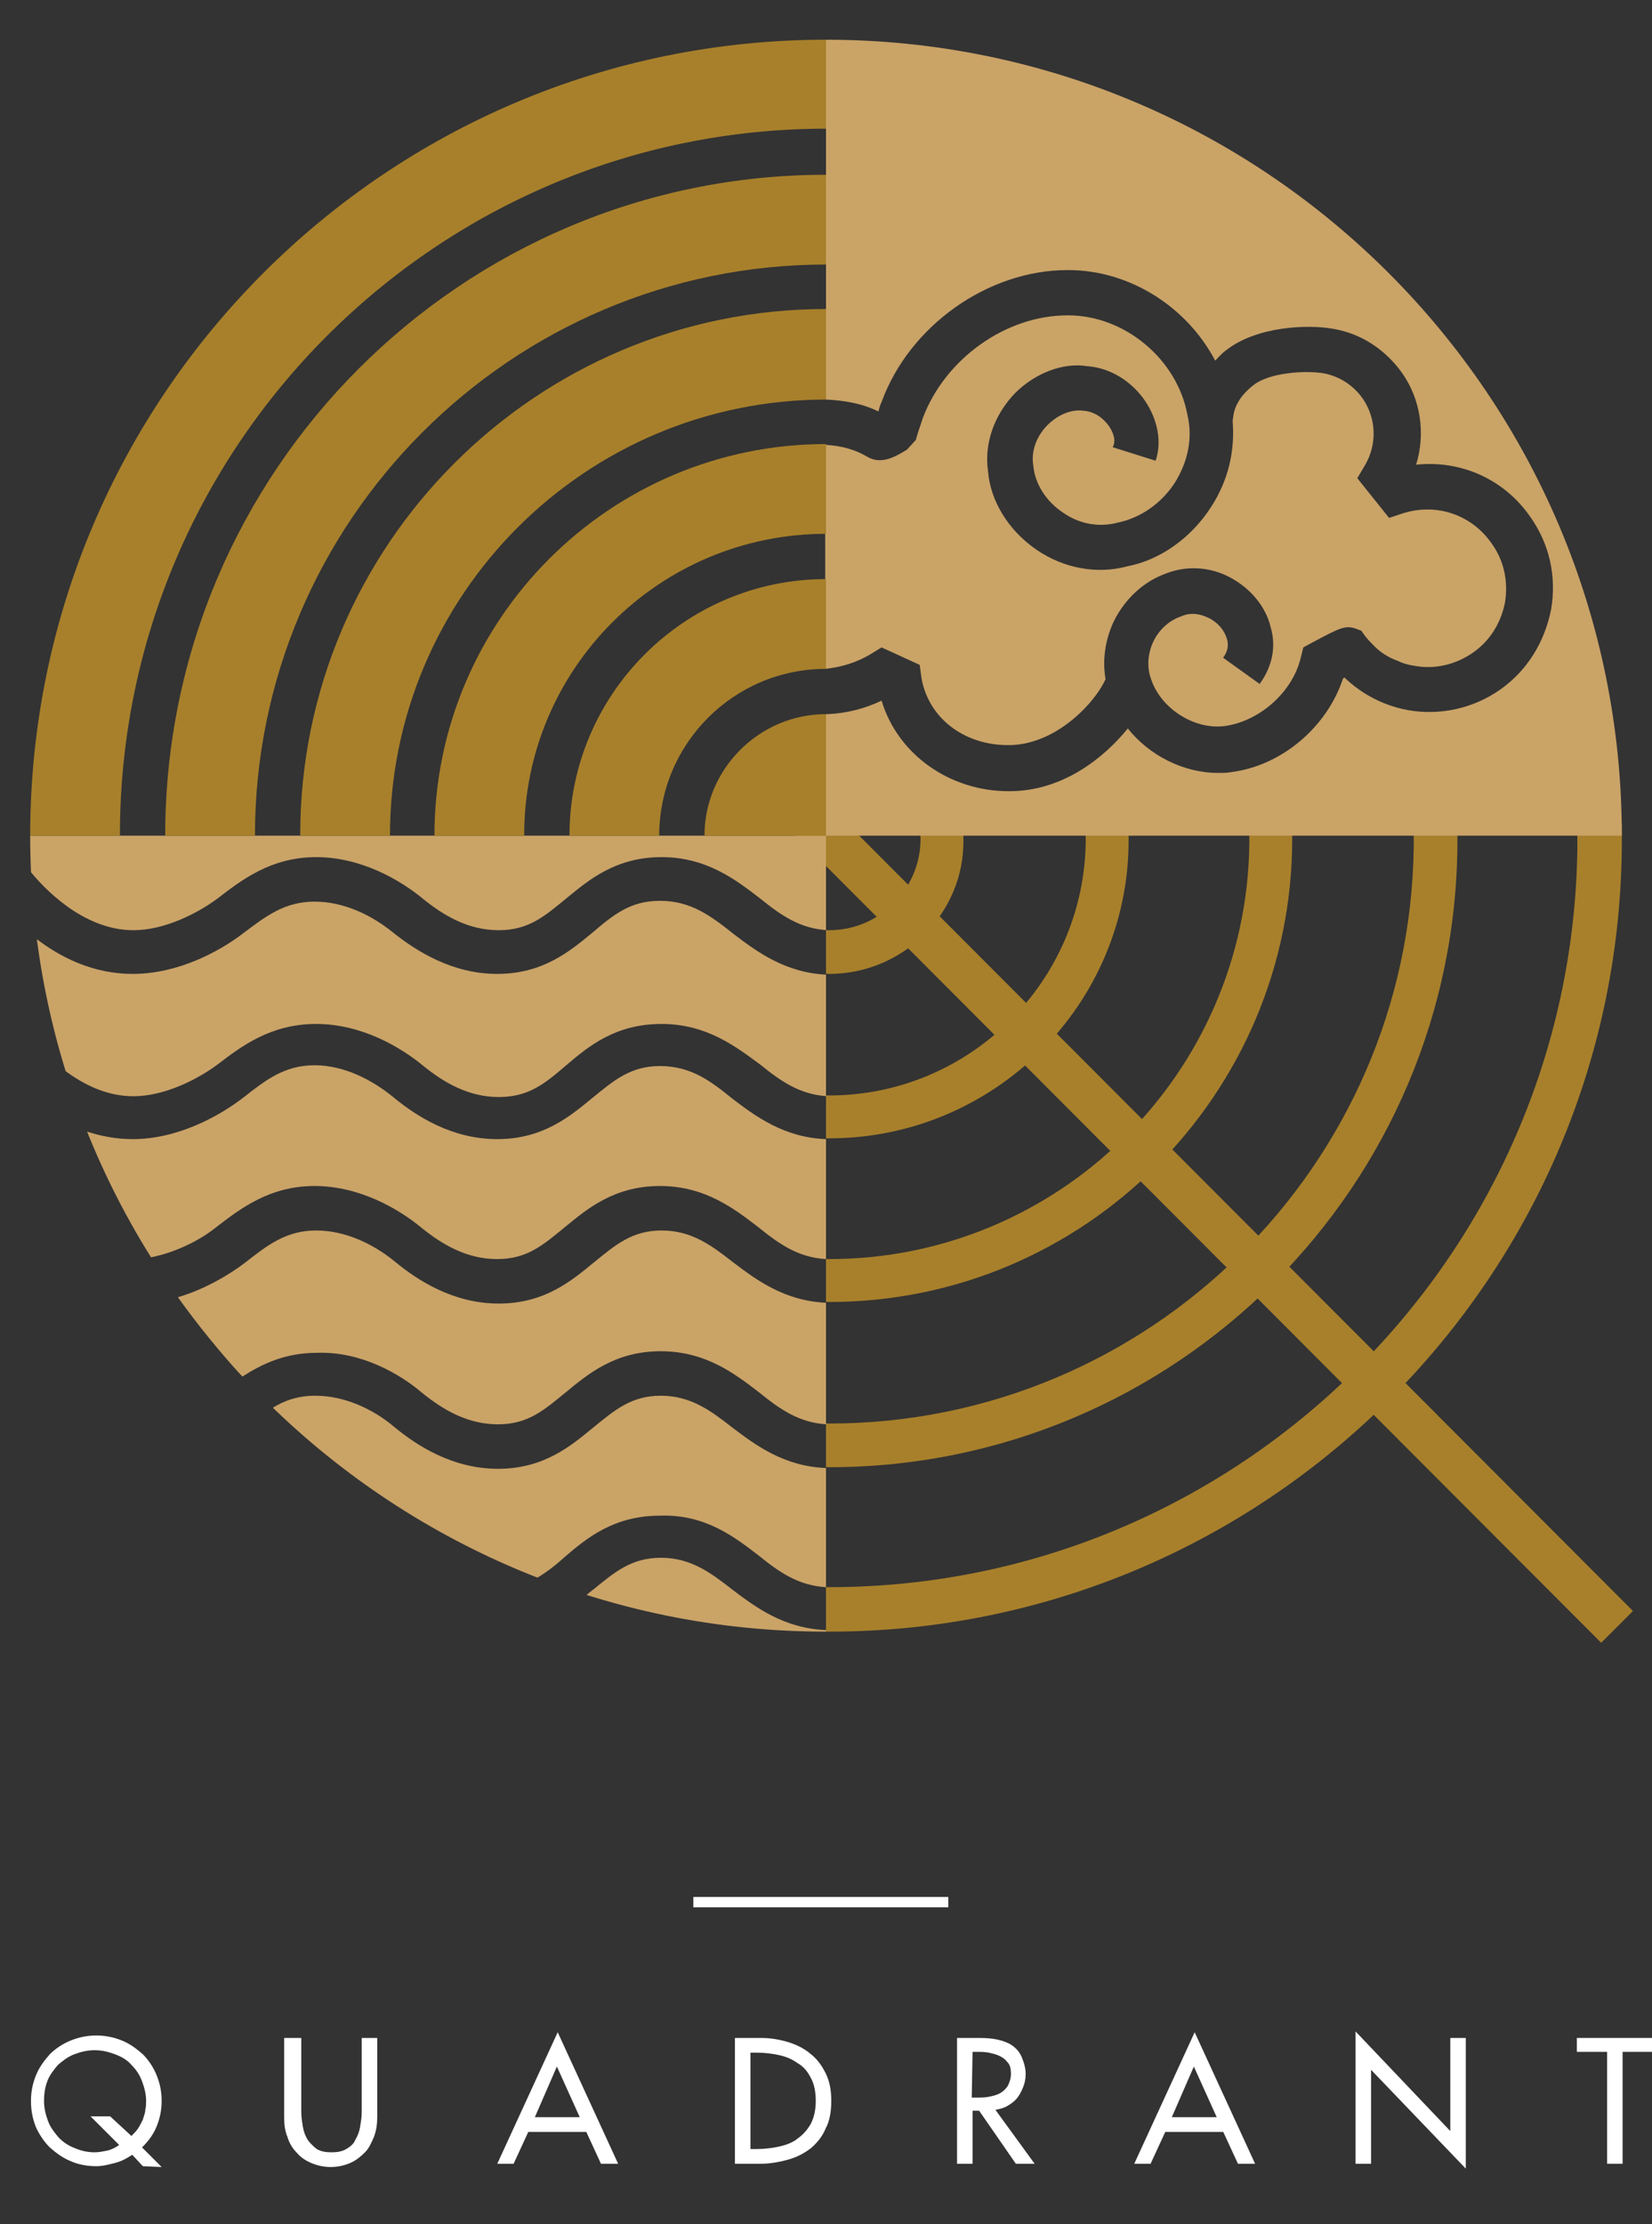 <?xml version="1.0" encoding="utf-8"?>
<!-- Generator: Adobe Illustrator 16.0.0, SVG Export Plug-In . SVG Version: 6.00 Build 0)  -->
<!DOCTYPE svg PUBLIC "-//W3C//DTD SVG 1.1//EN" "http://www.w3.org/Graphics/SVG/1.1/DTD/svg11.dtd">
<svg version="1.1" id="Layer_1" xmlns="http://www.w3.org/2000/svg" xmlns:xlink="http://www.w3.org/1999/xlink" x="0px" y="0px"
	 width="208px" height="280px" viewBox="0 0 208 280" enable-background="new 0 0 208 280" xml:space="preserve">
<rect x="0" y="0" width="208" height="280" fill="#333333" stroke="none"/>
<path fill="#FFFFFF" d="M16.547,268.887c0.308-0.308,0.616-0.616,0.822-0.926c0.206-0.308,0.411-0.719,0.617-1.13
	c0.103-0.412,0.308-0.822,0.308-1.234c0.103-0.411,0.103-0.822,0.103-1.131c0-0.822-0.206-1.646-0.514-2.468
	c-0.309-0.822-0.72-1.439-1.336-2.057c-0.514-0.616-1.234-1.028-2.057-1.336c-0.823-0.309-1.645-0.515-2.57-0.515
	c-0.926,0-1.749,0.206-2.571,0.515c-0.823,0.308-1.44,0.822-2.056,1.336c-0.514,0.617-1.028,1.234-1.337,2.057
	s-0.412,1.646-0.412,2.468c0,0.925,0.206,1.748,0.514,2.57c0.309,0.823,0.823,1.439,1.336,2.057
	c0.617,0.617,1.234,1.028,2.057,1.337c0.72,0.308,1.542,0.514,2.468,0.514c0.514,0,1.028-0.103,1.542-0.206
	c0.514-0.102,1.131-0.41,1.542-0.72l-3.599-3.599h2.467 M17.987,272.691l-1.337-1.439c-0.616,0.411-1.336,0.822-2.159,1.028
	c-0.823,0.206-1.542,0.411-2.365,0.411c-1.131,0-2.262-0.205-3.188-0.617c-1.028-0.411-1.851-1.028-2.673-1.747
	c-0.72-0.72-1.337-1.646-1.748-2.57C4.106,266.729,3.9,265.7,3.9,264.466c0-1.132,0.206-2.159,0.617-3.188s1.028-1.851,1.748-2.673
	c0.719-0.721,1.645-1.337,2.673-1.749c1.028-0.41,2.057-0.616,3.188-0.616c1.131,0,2.16,0.206,3.188,0.616
	c1.028,0.412,1.851,1.028,2.674,1.749c0.719,0.72,1.336,1.645,1.748,2.673c0.412,1.028,0.617,2.056,0.617,3.188
	c0,1.131-0.205,2.159-0.617,3.188c-0.411,1.028-1.028,1.851-1.851,2.674l2.467,2.467L17.987,272.691L17.987,272.691z"/>
<path fill="#FFFFFF" d="M37.934,256.549v9.356c0,0.617,0.103,1.233,0.206,1.852c0.103,0.616,0.308,1.13,0.617,1.645
	c0.309,0.411,0.72,0.822,1.131,1.131c0.514,0.309,1.131,0.411,1.851,0.411s1.336-0.103,1.851-0.411s0.925-0.617,1.131-1.131
	c0.308-0.515,0.514-1.028,0.617-1.645c0.103-0.618,0.206-1.234,0.206-1.852v-9.356h1.954v9.974c0,0.822-0.103,1.645-0.411,2.467
	c-0.309,0.721-0.617,1.44-1.131,1.954c-0.514,0.515-1.131,1.028-1.851,1.337c-0.72,0.308-1.542,0.514-2.468,0.514
	s-1.748-0.206-2.467-0.514c-0.72-0.309-1.337-0.72-1.851-1.337c-0.514-0.514-0.925-1.233-1.131-1.954
	c-0.308-0.719-0.411-1.542-0.411-2.467v-9.974"/>
<path fill="#FFFFFF" d="M70.117,260.147l-2.776,6.375h5.655 M66.518,268.373l-1.851,4.011h-2.056l7.608-16.555l7.609,16.555h-2.159
	l-1.851-4.011H66.518z"/>
<path fill="#FFFFFF" d="M94.485,270.532h0.72c1.028,0,1.954-0.103,2.879-0.309s1.748-0.514,2.365-1.028
	c0.72-0.514,1.234-1.131,1.645-1.851c0.411-0.822,0.617-1.748,0.617-2.879c0-1.132-0.206-2.159-0.617-2.879
	c-0.411-0.823-0.925-1.439-1.645-1.852c-0.719-0.514-1.439-0.822-2.365-1.028c-0.925-0.204-1.851-0.308-2.879-0.308h-0.72
	 M92.532,256.549h3.29c1.234,0,2.365,0.206,3.394,0.514c1.028,0.309,2.056,0.822,2.776,1.44c0.823,0.616,1.439,1.438,1.954,2.467
	s0.719,2.16,0.719,3.496c0,1.337-0.205,2.57-0.719,3.495c-0.412,1.028-1.131,1.852-1.851,2.469
	c-0.822,0.616-1.748,1.131-2.878,1.439c-1.131,0.309-2.262,0.515-3.496,0.515h-3.188V256.549L92.532,256.549z"/>
<path fill="#FFFFFF" d="M122.35,264.055h0.617c0.515,0,1.028,0,1.542-0.103c0.515-0.104,0.925-0.206,1.337-0.412
	s0.72-0.514,1.028-0.925c0.206-0.411,0.411-0.926,0.411-1.542c0-0.617-0.104-1.132-0.411-1.44c-0.309-0.411-0.616-0.616-1.028-0.822
	c-0.412-0.205-0.926-0.308-1.337-0.411c-0.514-0.103-1.027-0.103-1.542-0.103h-0.514 M130.267,272.384h-2.364l-4.627-6.684h-0.822
	v6.684h-1.954v-15.835h2.364c0.72,0,1.44,0,2.16,0.103c0.72,0.104,1.438,0.309,2.057,0.617c0.72,0.411,1.233,0.925,1.542,1.645
	s0.514,1.44,0.514,2.16c0,0.616-0.103,1.131-0.308,1.645c-0.206,0.515-0.412,0.926-0.72,1.337c-0.309,0.411-0.721,0.72-1.234,1.028
	c-0.515,0.308-1.028,0.411-1.542,0.514L130.267,272.384z"/>
<path fill="#FFFFFF" d="M150.316,260.147l-2.776,6.375h5.655 M146.718,268.373l-1.851,4.011h-2.056l7.608-16.555l7.608,16.555
	h-2.159l-1.851-4.011H146.718z"/>
<polyline fill="#FFFFFF" points="170.675,255.727 182.604,268.271 182.604,256.549 184.556,256.549 184.556,273 172.629,260.559 
	172.629,272.384 170.675,272.384 "/>
<polyline fill="#FFFFFF" points="204.298,272.384 202.345,272.384 202.345,258.297 198.54,258.297 198.54,256.549 208,256.549 
	208,258.297 204.298,258.297 "/>
<rect x="87.3" y="238.8" fill="#FFFFFF" width="32.101" height="1.3"/>
<g>
	<polyline fill="#A8802B" points="201.6,206.8 93.1,98.1 97.1,94.1 205.6,202.8 	"/>
	<g>
		<g>
			<g>
				<g>
					<defs>
						<rect id="SVGID_1_" x="104" y="103.7" width="122.8" height="116.2"/>
					</defs>
					<clipPath id="SVGID_2_">
						<use xlink:href="#SVGID_1_"  overflow="visible"/>
					</clipPath>
					<path clip-path="url(#SVGID_2_)" fill="#A8802B" d="M104.4,11.5c-51.9,0-94.2,42.2-94.2,94.1s42.2,94.2,94.2,94.2
						c51.5,0,93.5-41.6,94.2-92.9v-1.3C198.6,53.7,156.4,11.5,104.4,11.5 M104.4,205.4c-55,0-99.8-44.801-99.8-99.8
						c0-55,44.8-99.8,99.8-99.8c54.1,0,98.3,43.2,99.8,97l0,0v2.8C204.3,160.6,159.5,205.4,104.4,205.4"/>
				</g>
			</g>
		</g>
		<g>
			<g>
				<g>
					<defs>
						<rect id="SVGID_3_" x="104" y="103.7" width="122.8" height="116.2"/>
					</defs>
					<clipPath id="SVGID_4_">
						<use xlink:href="#SVGID_3_"  overflow="visible"/>
					</clipPath>
					<path clip-path="url(#SVGID_4_)" fill="#A8802B" d="M104.4,32c-40.6,0-73.6,33-73.6,73.6s33,73.6,73.6,73.6
						c40.3,0,73.1-32.5,73.6-72.6v-1C178.1,65,145,32,104.4,32 M104.4,184.7c-43.6,0-79.1-35.5-79.1-79.1s35.5-79.1,79.1-79.1
						c42.9,0,77.9,34.3,79.1,76.9l0,0v2.2C183.6,149.2,148.1,184.7,104.4,184.7"/>
				</g>
			</g>
		</g>
		<g>
			<g>
				<g>
					<defs>
						<rect id="SVGID_5_" x="104" y="103.7" width="122.8" height="116.2"/>
					</defs>
					<clipPath id="SVGID_6_">
						<use xlink:href="#SVGID_5_"  overflow="visible"/>
					</clipPath>
					<path clip-path="url(#SVGID_6_)" fill="#A8802B" d="M104.4,52.8c-29.1,0-52.9,23.7-52.9,52.8s23.7,52.9,52.9,52.9
						c28.9,0,52.5-23.3,52.9-52.2v-0.7C157.3,76.5,133.6,52.8,104.4,52.8 M104.4,163.9c-32.1,0-58.3-26.2-58.3-58.3
						s26.1-58.3,58.3-58.3c31.6,0,57.4,25.3,58.3,56.6l0,0v1.7C162.7,137.7,136.6,163.9,104.4,163.9"/>
				</g>
			</g>
		</g>
		<g>
			<g>
				<g>
					<defs>
						<rect id="SVGID_7_" x="104" y="103.7" width="122.8" height="116.2"/>
					</defs>
					<clipPath id="SVGID_8_">
						<use xlink:href="#SVGID_7_"  overflow="visible"/>
					</clipPath>
					<path clip-path="url(#SVGID_8_)" fill="#A8802B" d="M104.4,73.4c-17.8,0-32.3,14.5-32.3,32.2c0,17.8,14.5,32.3,32.3,32.3
						c17.6,0,32-14.2,32.3-31.8v-0.4C136.7,87.8,122.2,73.4,104.4,73.4 M104.4,143.3c-20.8,0-37.7-16.9-37.7-37.7
						c0-20.8,16.9-37.7,37.7-37.7c20.4,0,37.1,16.3,37.7,36.6l0,0v1.1C142.2,126.4,125.2,143.3,104.4,143.3"/>
				</g>
			</g>
		</g>
		<g>
			<g>
				<g>
					<defs>
						<rect id="SVGID_9_" x="104" y="103.7" width="122.8" height="116.2"/>
					</defs>
					<clipPath id="SVGID_10_">
						<use xlink:href="#SVGID_9_"  overflow="visible"/>
					</clipPath>
					<path clip-path="url(#SVGID_10_)" fill="#A8802B" d="M104.4,94.1c-6.3,0-11.5,5.1-11.5,11.5c0,6.3,5.1,11.5,11.5,11.5
						c6.3,0,11.4-5.1,11.5-11.3v-0.2C115.9,99.3,110.8,94.1,104.4,94.1 M104.4,122.6c-9.3,0-16.9-7.6-16.9-16.9
						c0-9.3,7.6-16.9,16.9-16.9c9.2,0,16.7,7.3,16.9,16.5l0,0v0.5C121.4,114.9,113.8,122.6,104.4,122.6"/>
				</g>
			</g>
		</g>
	</g>
	<g>
		<g>
			<g>
				<g>
					<defs>
						<path id="SVGID_11_" d="M3.8,105.2c0,55.3,44.9,100.2,100.2,100.2V105.2"/>
					</defs>
					<clipPath id="SVGID_12_">
						<use xlink:href="#SVGID_11_"  overflow="visible"/>
					</clipPath>
					<path clip-path="url(#SVGID_12_)" fill="#CAA367" d="M53.1,175.3c2.7,2.2,5.8,4,9.6,4c3.8,0,5.8-1.8,8.5-4
						c2.8-2.3,6.2-5.2,12-5.2c5.7,0,9.4,2.9,12.4,5.2c2.6,2.101,5,3.8,8.5,4V164c-5.3-0.2-8.9-2.9-11.8-5.1c-2.7-2.101-5.2-4-9-4
						c-3.7,0-5.8,1.8-8.5,4c-2.8,2.3-6.2,5.199-12,5.199c-5.7,0-10.2-2.899-13.1-5.3c-2.7-2.2-6.2-3.899-9.9-3.899
						c-3.8,0-6.2,1.899-9,4.1c-2,1.5-5,3.3-8.4,4.3c2.5,3.5,5.2,6.8,8.1,10c2.5-1.6,5.4-3,9.4-3C45.5,170.1,50.4,173,53.1,175.3"/>
				</g>
			</g>
		</g>
		<g>
			<g>
				<g>
					<defs>
						<path id="SVGID_13_" d="M3.8,105.2c0,55.3,44.9,100.2,100.2,100.2V105.2"/>
					</defs>
					<clipPath id="SVGID_14_">
						<use xlink:href="#SVGID_13_"  overflow="visible"/>
					</clipPath>
					<path clip-path="url(#SVGID_14_)" fill="#CAA367" d="M83.1,134.2c-3.7,0-5.8,1.8-8.5,4c-2.8,2.3-6.2,5.2-12,5.2
						c-5.7,0-10.2-2.9-13.1-5.3c-2.7-2.2-6.2-4-9.9-4c-3.8,0-6.2,1.9-9,4.1c-3,2.3-8.2,5.2-13.9,5.2c-2.1,0-4.1-0.4-5.9-1
						C13,148,15.7,153.3,18.9,158.3c3.1-0.6,6.2-2.1,8.3-3.8c3-2.3,6.7-5.2,12.4-5.2c5.7,0,10.6,2.9,13.4,5.2c2.7,2.2,5.8,4,9.6,4
						c3.8,0,5.8-1.8,8.5-4c2.8-2.3,6.2-5.2,12-5.2c5.7,0,9.4,2.9,12.4,5.2c2.6,2.1,5,3.8,8.5,4v-15.1c-5.3-0.2-8.9-2.9-11.8-5.101
						C89.5,136.1,87,134.2,83.1,134.2"/>
				</g>
			</g>
		</g>
		<g>
			<g>
				<g>
					<defs>
						<path id="SVGID_15_" d="M3.8,105.2c0,55.3,44.9,100.2,100.2,100.2V105.2"/>
					</defs>
					<clipPath id="SVGID_16_">
						<use xlink:href="#SVGID_15_"  overflow="visible"/>
					</clipPath>
					<path clip-path="url(#SVGID_16_)" fill="#CAA367" d="M95.5,195.8c2.6,2.101,5,3.8,8.5,4v-15c-5.3-0.2-8.9-2.899-11.8-5.1
						c-2.7-2.101-5.2-4-9-4c-3.7,0-5.8,1.8-8.5,4c-2.8,2.3-6.2,5.2-12,5.2c-5.7,0-10.2-2.9-13.1-5.301
						c-2.6-2.199-6.2-3.899-9.9-3.899c-2.2,0-3.9,0.6-5.5,1.6c9.5,9.2,20.8,16.5,33.3,21.4c1.2-0.7,2.4-1.601,3.6-2.7
						c2.8-2.4,6.2-5.2,12-5.2C88.8,190.6,92.5,193.5,95.5,195.8"/>
				</g>
			</g>
		</g>
		<g>
			<g>
				<g>
					<defs>
						<path id="SVGID_17_" d="M3.8,105.2c0,55.3,44.9,100.2,100.2,100.2V105.2"/>
					</defs>
					<clipPath id="SVGID_18_">
						<use xlink:href="#SVGID_17_"  overflow="visible"/>
					</clipPath>
					<path clip-path="url(#SVGID_18_)" fill="#CAA367" d="M16.8,117.1c3.8,0,7.9-2,10.6-4c3-2.3,6.7-5.2,12.4-5.2
						c5.7,0,10.6,2.9,13.4,5.2c2.7,2.2,5.8,4,9.6,4c3.8,0,5.8-1.8,8.5-4c2.8-2.3,6.2-5.2,12-5.2c5.7,0,9.4,2.9,12.4,5.2
						c2.6,2.1,5,3.8,8.5,4v-11.9H3.8c0,1.6,0,3.1,0.1,4.6C5.3,111.5,10.3,117.1,16.8,117.1"/>
				</g>
			</g>
		</g>
		<g>
			<g>
				<g>
					<defs>
						<path id="SVGID_19_" d="M3.8,105.2c0,55.3,44.9,100.2,100.2,100.2V105.2"/>
					</defs>
					<clipPath id="SVGID_20_">
						<use xlink:href="#SVGID_19_"  overflow="visible"/>
					</clipPath>
					<path clip-path="url(#SVGID_20_)" fill="#CAA367" d="M92.2,200.1c-2.7-2.1-5.2-4-9-4c-3.7,0-5.8,1.801-8.5,4
						c-0.3,0.2-0.6,0.5-0.9,0.7c9.5,3,19.7,4.601,30.2,4.601v-0.2C98.7,205,95.1,202.3,92.2,200.1"/>
				</g>
			</g>
		</g>
		<g>
			<g>
				<g>
					<defs>
						<path id="SVGID_21_" d="M3.8,105.2c0,55.3,44.9,100.2,100.2,100.2V105.2"/>
					</defs>
					<clipPath id="SVGID_22_">
						<use xlink:href="#SVGID_21_"  overflow="visible"/>
					</clipPath>
					<path clip-path="url(#SVGID_22_)" fill="#CAA367" d="M83.1,113.4c-3.7,0-5.8,1.7-8.5,4c-2.8,2.3-6.2,5.2-12,5.2
						c-5.7,0-10.2-2.9-13.1-5.2c-2.7-2.2-6.2-3.9-9.9-3.9c-3.8,0-6.2,1.9-9,4c-3,2.3-8.2,5.1-13.9,5.1c-5,0-9.1-2.1-12.1-4.4
						c0.7,5.7,1.9,11.2,3.6,16.6c2.3,1.7,5.2,3.2,8.6,3.2c3.8,0,7.9-2,10.6-4c3-2.3,6.7-5.1,12.4-5.1c5.7,0,10.6,2.9,13.4,5.2
						c2.7,2.2,5.8,4,9.6,4c3.8,0,5.8-1.7,8.5-4c2.8-2.4,6.2-5.2,12-5.2c5.7,0,9.4,2.9,12.4,5.1c2.6,2.1,5,3.8,8.5,4v-15.3
						c-5.3-0.2-8.9-2.9-11.8-5.1C89.5,115.3,87,113.4,83.1,113.4"/>
				</g>
			</g>
		</g>
	</g>
	<path fill="#CAA367" d="M139.6,53.6c-0.8-1.1-1.899-1.8-3.199-1.9c-1.5-0.2-3.2,0.5-4.5,1.8c-1.4,1.4-2.101,3.3-1.801,5.1
		c0.2,2.3,1.601,4.5,3.7,5.9c2.101,1.5,4.601,1.9,6.9,1.3c2.899-0.6,5.5-2.4,7.2-5c1.699-2.7,2.3-5.7,1.6-8.6
		c-1.3-7-7.9-12.5-15-12.5h-0.1c-7.801,0-15.4,5.5-18.2,12.9c-0.2,0.6-0.4,1.2-0.601,1.8l-0.3,1l-1.1,1.2c-1.601,1-3.3,1.9-5,0.9
		c-1.5-0.9-3.3-1.4-5.3-1.5v28.2c2-0.2,4-0.8,5.8-1.9l1.3-0.8l4.8,2.2l0.2,1.5c0.8,5.1,5.3,8.6,10.9,8.6h0.1
		c5.5,0,10.2-4.6,11.9-7.7c0.1-0.2,0.199-0.4,0.3-0.6c-0.4-2.3-0.101-4.8,1-7.2c1.399-2.9,3.8-5.1,6.6-6.1c2.5-1,5.5-0.9,8.101,0.5
		c2.6,1.4,4.5,3.7,5.1,6.3c0.7,2.4,0.2,4.9-1.4,7.1l-4.6-3.3c0.6-0.8,0.7-1.6,0.5-2.3c-0.3-1.1-1.1-2.1-2.3-2.7
		c-1.2-0.6-2.4-0.7-3.5-0.2c-1.5,0.5-2.8,1.7-3.5,3.2s-0.8,3.2-0.3,4.6c1.199,3.8,5.5,6.5,9.3,6c4.399-0.6,8.6-4.3,9.6-8.7l0.3-1.2
		l1.101-0.6c3.399-1.8,4.1-2.2,5.399-1.8l0.801,0.3l0.5,0.7c0.399,0.5,0.8,0.9,1.199,1.3c0.801,0.8,1.801,1.4,2.9,1.8
		c0.6,0.3,1.3,0.5,2,0.6c2.6,0.5,5.2-0.1,7.4-1.6c2.199-1.5,3.6-3.8,4.1-6.4c0.4-2.6-0.1-5.2-1.7-7.4c-2.5-3.6-6.899-5.1-11.1-3.8
		l-1.8,0.6l-4-5l1-1.7c1.5-2.6,1.399-5.8-0.301-8.3c-1.199-1.7-2.899-2.8-4.899-3.2c-2.4-0.4-6.9-0.1-8.9,1.5
		c-0.899,0.7-1.6,1.5-2,2.3c-0.399,0.7-0.5,1.4-0.6,2.2c0.3,3.7-0.5,7.4-2.7,10.8c-2.5,3.9-6.4,6.7-10.6,7.5
		c-3.7,1-7.9,0.3-11.4-2.1c-3.5-2.4-5.8-6.1-6.1-9.9c-0.5-3.5,0.8-7.1,3.399-9.8c2.5-2.5,6-3.9,9.101-3.4c2.899,0.2,5.6,1.9,7.3,4.4
		c1.6,2.4,2.1,5.2,1.3,7.5l-5.4-1.7C140.5,55.6,140.3,54.6,139.6,53.6"/>
	<path fill="#CAA367" d="M104,5v45.3c2.3,0.1,4.6,0.5,6.6,1.5c0.101-0.4,0.2-0.8,0.4-1.2C114.5,41,124.4,34,134.4,34h0.1
		c7.8,0,15,4.7,18.5,11.4c0.5-0.5,0.9-1,1.5-1.4c3.8-2.9,10.1-3.2,13.4-2.6c3.5,0.6,6.5,2.6,8.6,5.5c2.4,3.4,3,7.7,1.8,11.6
		c5.601-0.6,11.101,1.8,14.4,6.6c2.399,3.4,3.3,7.5,2.6,11.6c-0.8,4.1-3,7.7-6.399,10.1c-3.4,2.4-7.601,3.3-11.601,2.6
		c-1.1-0.2-2.1-0.5-3.1-0.9c-1.7-0.7-3.3-1.7-4.7-3c-0.1-0.1-0.2-0.2-0.2-0.2c-0.1,0-0.1,0.1-0.2,0.1c-2,6.1-7.699,11-14.1,11.8
		c-0.5,0.1-1.1,0.1-1.6,0.1c-4.4,0-8.7-2.2-11.4-5.6c-3,3.7-8.2,7.9-14.9,7.9H127c-7.5,0-14-4.7-16-11.4c-2.1,1-4.4,1.6-6.8,1.7
		c-0.1,0-0.1,0-0.2,0v15.3h100.2C204.2,49.9,159.3,5,104,5"/>
	<g>
		<g>
			<g>
				<g>
					<defs>
						<path id="SVGID_23_" d="M3.8,105.2H104V5C48.7,5,3.8,49.9,3.8,105.2"/>
					</defs>
					<clipPath id="SVGID_24_">
						<use xlink:href="#SVGID_23_"  overflow="visible"/>
					</clipPath>
					<path clip-path="url(#SVGID_24_)" fill="#A8802B" d="M142,103.9c0,0.2,0,1.1,0,1.2c0,20.9-17,38-38,38c-20.9,0-38-17-38-38
						c0-20.9,17-37.9,38-37.9C124.5,67.2,141.3,83.6,142,103.9L142,103.9 M104,55.9c-27.2,0-49.3,22.1-49.3,49.3
						c0,27.2,22.1,49.3,49.3,49.3c27,0,49-21.8,49.3-49.3C153.3,78,131.2,55.9,104,55.9"/>
				</g>
			</g>
		</g>
		<g>
			<g>
				<g>
					<defs>
						<path id="SVGID_25_" d="M3.8,105.2H104V5C48.7,5,3.8,49.9,3.8,105.2"/>
					</defs>
					<clipPath id="SVGID_26_">
						<use xlink:href="#SVGID_25_"  overflow="visible"/>
					</clipPath>
					<path clip-path="url(#SVGID_26_)" fill="#A8802B" d="M158.9,103.4c0,0.1,0,1.6,0,1.8c0,30.3-24.601,54.899-54.9,54.899
						S49.1,135.5,49.1,105.2c0-30.3,24.6-54.9,54.9-54.9C133.7,50.3,158,73.9,158.9,103.4L158.9,103.4 M104,38.9
						c-36.5,0-66.2,29.7-66.2,66.2c0,36.5,29.7,66.3,66.2,66.3c36.2,0,65.8-29.2,66.3-66.2C170.3,68.6,140.5,38.9,104,38.9"/>
				</g>
			</g>
		</g>
		<g>
			<g>
				<g>
					<defs>
						<path id="SVGID_27_" d="M3.8,105.2H104V5C48.7,5,3.8,49.9,3.8,105.2"/>
					</defs>
					<clipPath id="SVGID_28_">
						<use xlink:href="#SVGID_27_"  overflow="visible"/>
					</clipPath>
					<path clip-path="url(#SVGID_28_)" fill="#A8802B" d="M104,126.2c-11.6,0-21-9.4-21-21c0-11.6,9.4-21,21-21c11.6,0,21,9.4,21,21
						C125,116.7,115.6,126.2,104,126.2 M104,72.9c-17.8,0-32.3,14.5-32.3,32.3c0,17.8,14.5,32.3,32.3,32.3
						c17.7,0,32.1-14.3,32.3-32.3C136.3,87.4,121.8,72.9,104,72.9"/>
				</g>
			</g>
		</g>
		<g>
			<g>
				<g>
					<defs>
						<path id="SVGID_29_" d="M3.8,105.2H104V5C48.7,5,3.8,49.9,3.8,105.2"/>
					</defs>
					<clipPath id="SVGID_30_">
						<use xlink:href="#SVGID_29_"  overflow="visible"/>
					</clipPath>
					<path clip-path="url(#SVGID_30_)" fill="#A8802B" d="M104,89.9c-8.4,0-15.3,6.9-15.3,15.3c0,8.4,6.9,15.3,15.3,15.3
						c8.4,0,15.3-6.9,15.3-15.3C119.3,96.7,112.5,89.9,104,89.9"/>
				</g>
			</g>
		</g>
		<g>
			<g>
				<g>
					<defs>
						<path id="SVGID_31_" d="M3.8,105.2H104V5C48.7,5,3.8,49.9,3.8,105.2"/>
					</defs>
					<clipPath id="SVGID_32_">
						<use xlink:href="#SVGID_31_"  overflow="visible"/>
					</clipPath>
					<path clip-path="url(#SVGID_32_)" fill="#A8802B" d="M104,177.1c-39.6,0-71.9-32.3-71.9-71.899c0-39.6,32.3-71.9,71.9-71.9
						c38.9,0,70.7,31,71.9,69.6l0,0c0,0.1,0,2.2,0,2.3C175.9,144.8,143.7,177.1,104,177.1 M104,22c-45.9,0-83.2,37.3-83.2,83.2
						c0,45.899,37.3,83.2,83.2,83.2c45.5,0,82.6-36.7,83.2-82v-1.2C187.2,59.3,149.9,22,104,22"/>
				</g>
			</g>
		</g>
		<g>
			<g>
				<g>
					<defs>
						<path id="SVGID_33_" d="M3.8,105.2H104V5C48.7,5,3.8,49.9,3.8,105.2"/>
					</defs>
					<clipPath id="SVGID_34_">
						<use xlink:href="#SVGID_33_"  overflow="visible"/>
					</clipPath>
					<path clip-path="url(#SVGID_34_)" fill="#A8802B" d="M104,194c-49,0-88.9-39.9-88.9-88.9c0-49,39.9-88.9,88.9-88.9
						c48.1,0,87.3,38.3,88.8,86l0,0v2.8C192.9,154.2,153,194,104,194 M204.2,105.2C204.2,49.9,159.3,5,104,5S3.8,49.9,3.8,105.2
						c0,55.3,44.9,100.2,100.2,100.2C159.4,205.4,204.2,160.5,204.2,105.2L204.2,105.2z"/>
				</g>
			</g>
		</g>
	</g>
</g>
</svg>
